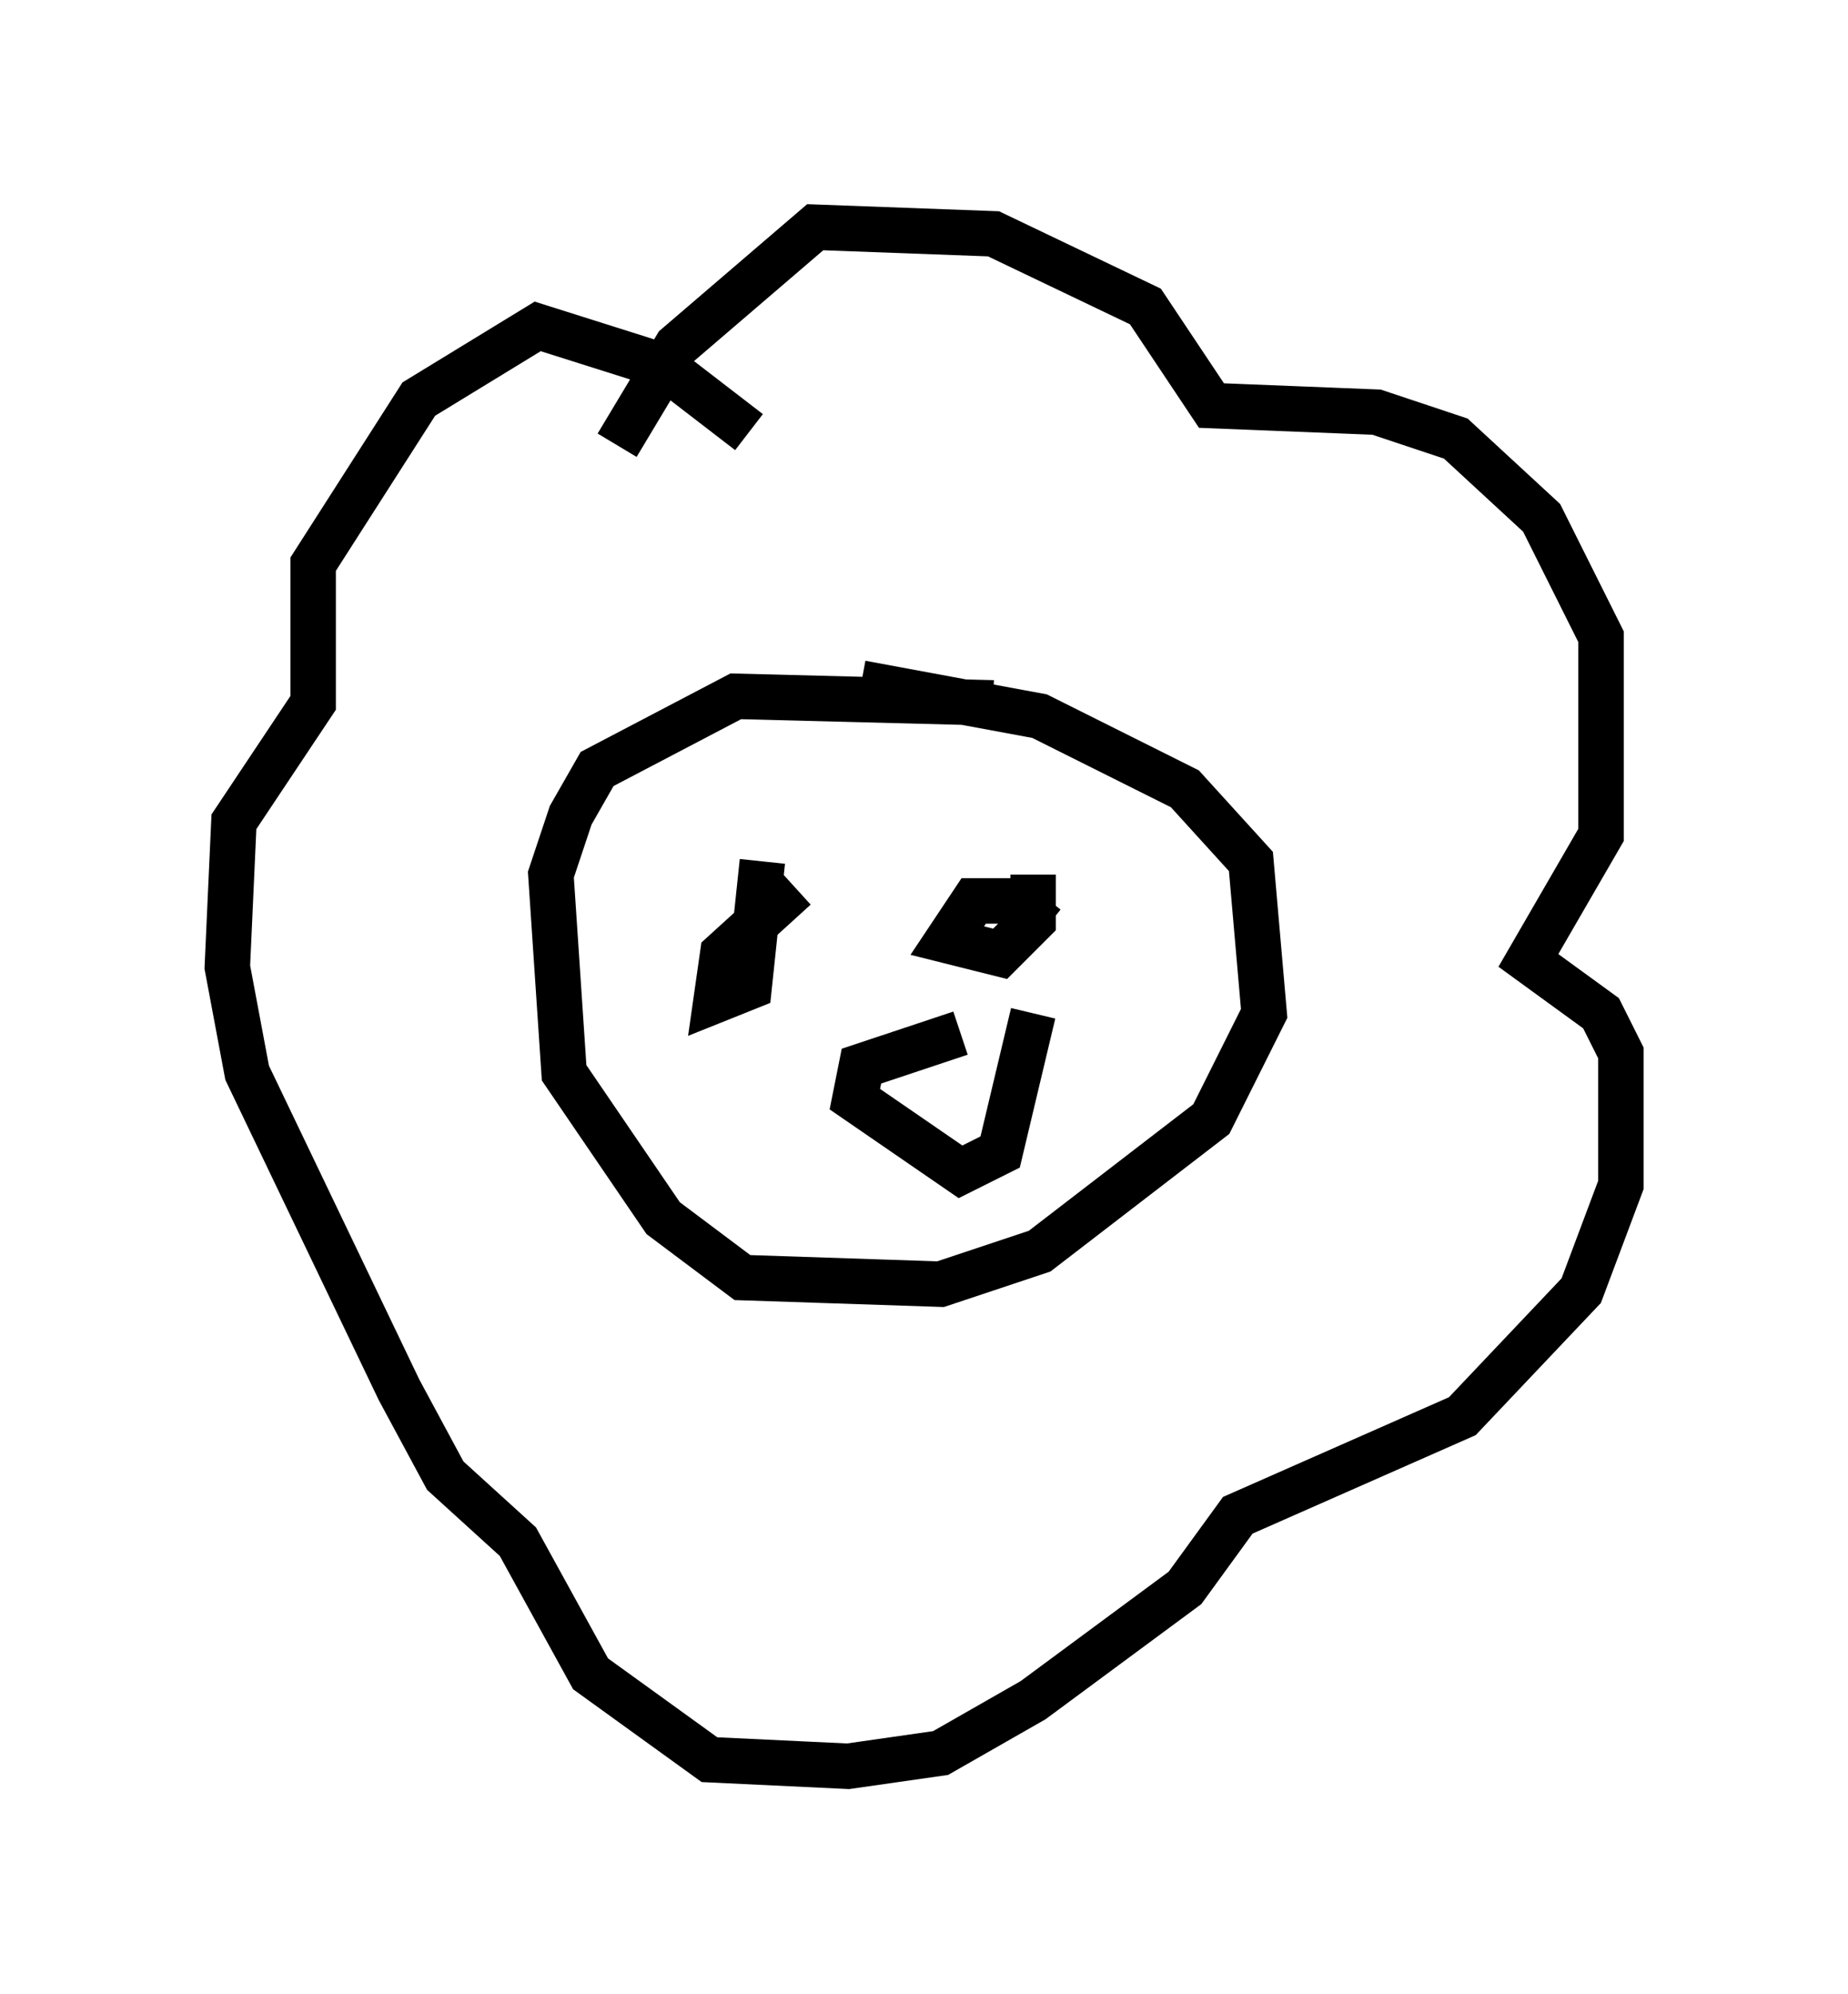 <?xml version="1.0" encoding="utf-8" ?>
<svg baseProfile="full" height="43.844" version="1.1" width="40.648" xmlns="http://www.w3.org/2000/svg" xmlns:ev="http://www.w3.org/2001/xml-events" xmlns:xlink="http://www.w3.org/1999/xlink"><defs /><rect fill="white" height="43.844" width="40.648" x="0" y="0" /><path d="M22.721, 16.33 m-0.872, -0.872 l-5.665, -0.145 -3.05, 1.598 l-0.581, 1.017 -0.436, 1.307 l0.291, 4.358 2.179, 3.196 l1.743, 1.307 4.358, 0.145 l2.179, -0.726 3.777, -2.905 l1.162, -2.324 -0.291, -3.341 l-1.453, -1.598 -3.196, -1.598 l-3.922, -0.726 m-2.469, -5.52 l-1.888, -1.453 -2.76, -0.872 l-2.615, 1.598 -2.324, 3.631 l0.0, 3.05 -1.743, 2.615 l-0.145, 3.196 0.436, 2.324 l3.341, 6.972 1.017, 1.888 l1.598, 1.453 1.598, 2.905 l2.615, 1.888 3.05, 0.145 l2.034, -0.291 2.034, -1.162 l3.341, -2.469 1.162, -1.598 l4.939, -2.179 2.615, -2.76 l0.872, -2.324 0.0, -2.905 l-0.436, -0.872 -1.598, -1.162 l1.598, -2.76 0.0, -4.358 l-1.307, -2.615 -1.888, -1.743 l-1.743, -0.581 -3.631, -0.145 l-1.453, -2.179 -3.341, -1.598 l-3.922, -0.145 -3.05, 2.615 l-1.307, 2.179 m9.441, 10.603 l-0.726, -0.581 -0.872, 0.0 l-0.581, 0.872 1.162, 0.291 l0.726, -0.726 0.0, -1.017 m-5.229, 0.291 l-1.598, 1.453 -0.145, 1.017 l0.726, -0.291 0.291, -2.76 m4.358, 3.777 l-2.179, 0.726 -0.145, 0.726 l2.324, 1.598 0.872, -0.436 l0.726, -3.05 " fill="none" stroke="black" stroke-width="1" /></svg>